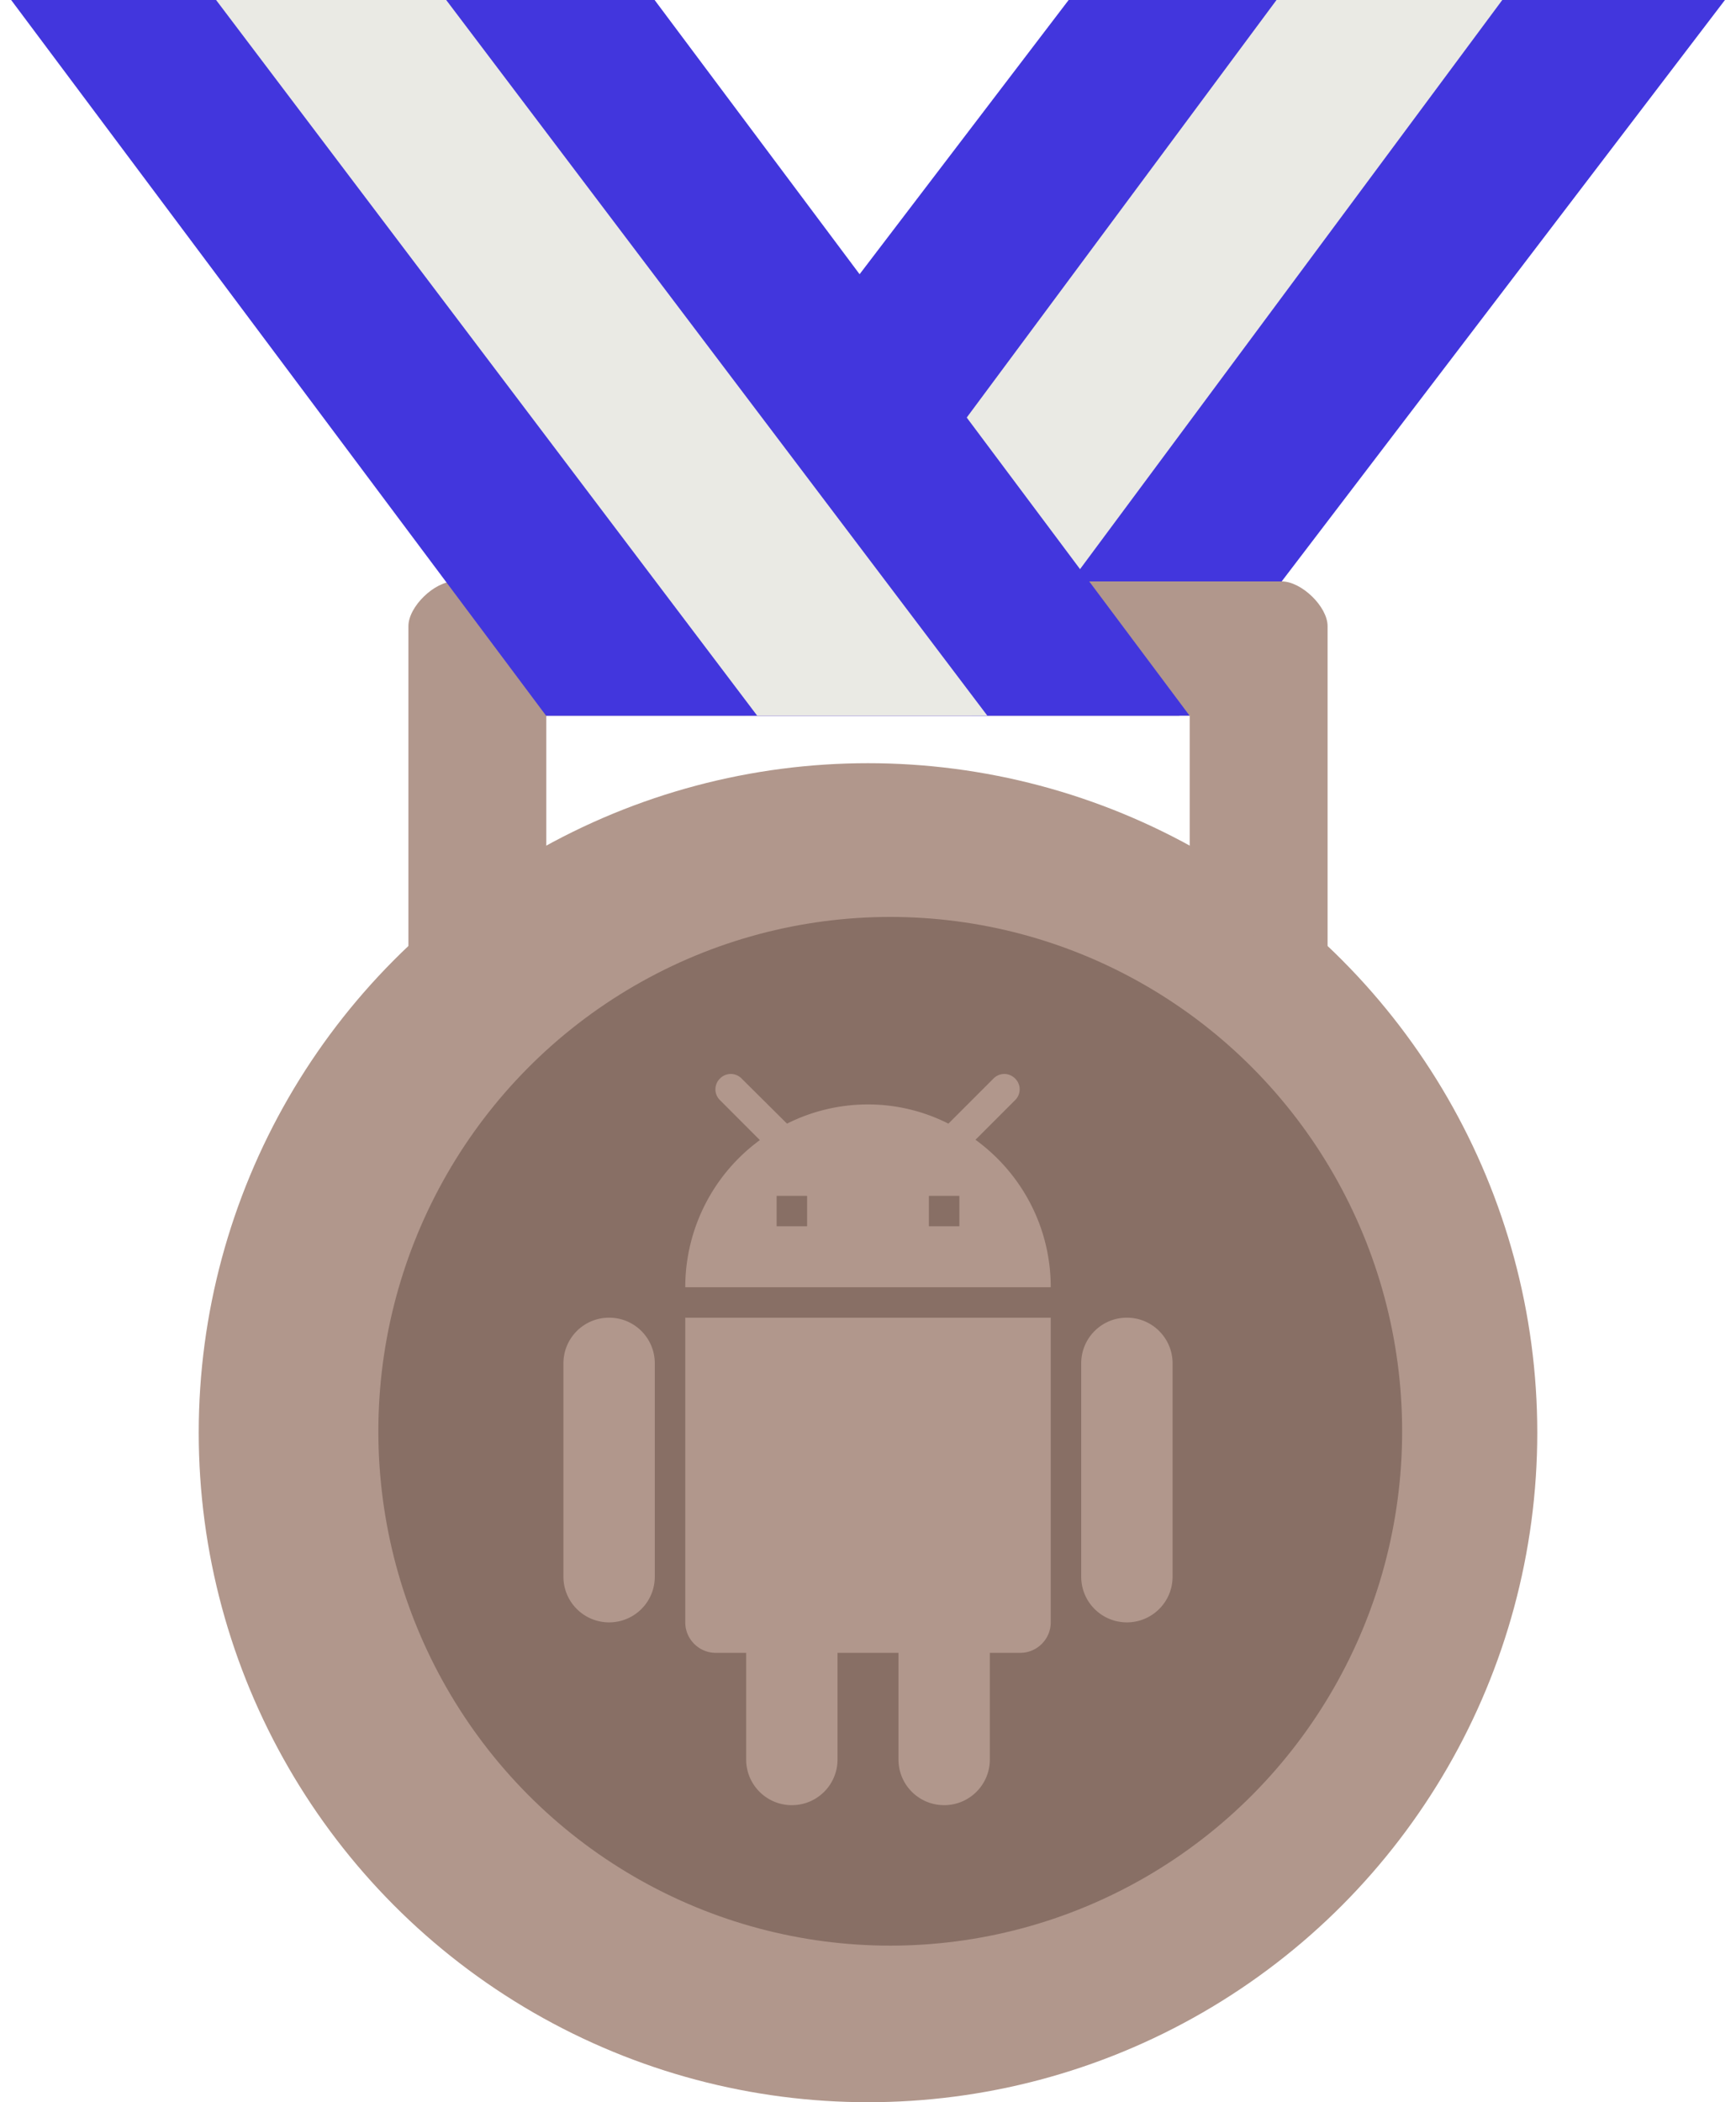 <?xml version="1.0" encoding="UTF-8"?>
<svg class="medal medal--gold" viewBox="0 0 38 46" xmlns="http://www.w3.org/2000/svg">
<g fill="none" fill-rule="evenodd" stroke-width="1px">
<g fill="none" stroke-width="1px">
<g fill-rule="nonzero" stroke-width="1px">
<polygon class="medal__shevron-outer medal__shevron-outer--gold" points="23.392 0 37.758 0 25.815 15.66 11.45 15.66" fill="#4236dd"/>
<polygon class="medal__shevron-inner medal__shevron-inner--gold" points="27.942 0 32.884 0 21.262 15.66 16.32 15.66" fill="#eaeae4"/>
<circle class="medal__circle medal__circle--gold" cx="19" cy="31.35" r="14.65" fill="#b1978c"/>
<path class="medal__line medal__line--gold" d="m11.958 19.574v-3.915h14.084v3.915l3.018 1.957v-7.83c0-0.426-0.57-0.979-1.006-0.979h-18.108c-0.436 0-1.006 0.553-1.006 0.979v7.83l3.018-1.957z" fill="#b1978c"/>
<ellipse class="medal__circle-inner medal__circle-inner--gold" cx="19.487" cy="31.319" rx="11.205" ry="11.255" fill="#886f65"/>
<polygon class="medal__shevron-outer medal__shevron-outer--gold" points="14.329 0 0.244 0 11.953 15.66 26.039 15.66" fill="#4236dd"/>
<polygon class="medal__shevron-inner medal__shevron-inner--gold" points="9.767 0 4.73 0 16.574 15.66 21.612 15.66" fill="#eaeae4"/>
<path class="medal__line medal__line--gold" d="M15 35.5c0 .367.3.667.667.667h.666V38.5c0 .553.447 1 1 1 .554 0 1-.447 1-1v-2.333h1.334V38.5c0 .553.446 1 1 1 .553 0 1-.447 1-1v-2.333h.666c.367 0 .667-.3.667-.667v-6.667h-8V35.5zm-1.667-6.667c-.553 0-1 .447-1 1V34.5c0 .553.447 1 1 1 .554 0 1-.447 1-1v-4.667c0-.553-.446-1-1-1zm11.334 0c-.554 0-1 .447-1 1V34.5c0 .553.446 1 1 1 .553 0 1-.447 1-1v-4.667c0-.553-.447-1-1-1zm-3.314-3.893l.867-.867a.33.33 0 0 0 0-.473.33.33 0 0 0-.473 0l-.987.987a3.893 3.893 0 0 0-1.76-.42c-.64 0-1.24.153-1.773.42l-.994-.987a.33.33 0 0 0-.473 0 .33.33 0 0 0 0 .473l.873.874A3.989 3.989 0 0 0 15 28.167h8c0-1.327-.647-2.5-1.647-3.227zm-3.686 1.893H17v-.666h.667v.666zm3.333 0h-.667v-.666H21v.666z" fill="#b1978c"/>
</g>
</g>
</g>
</svg>
